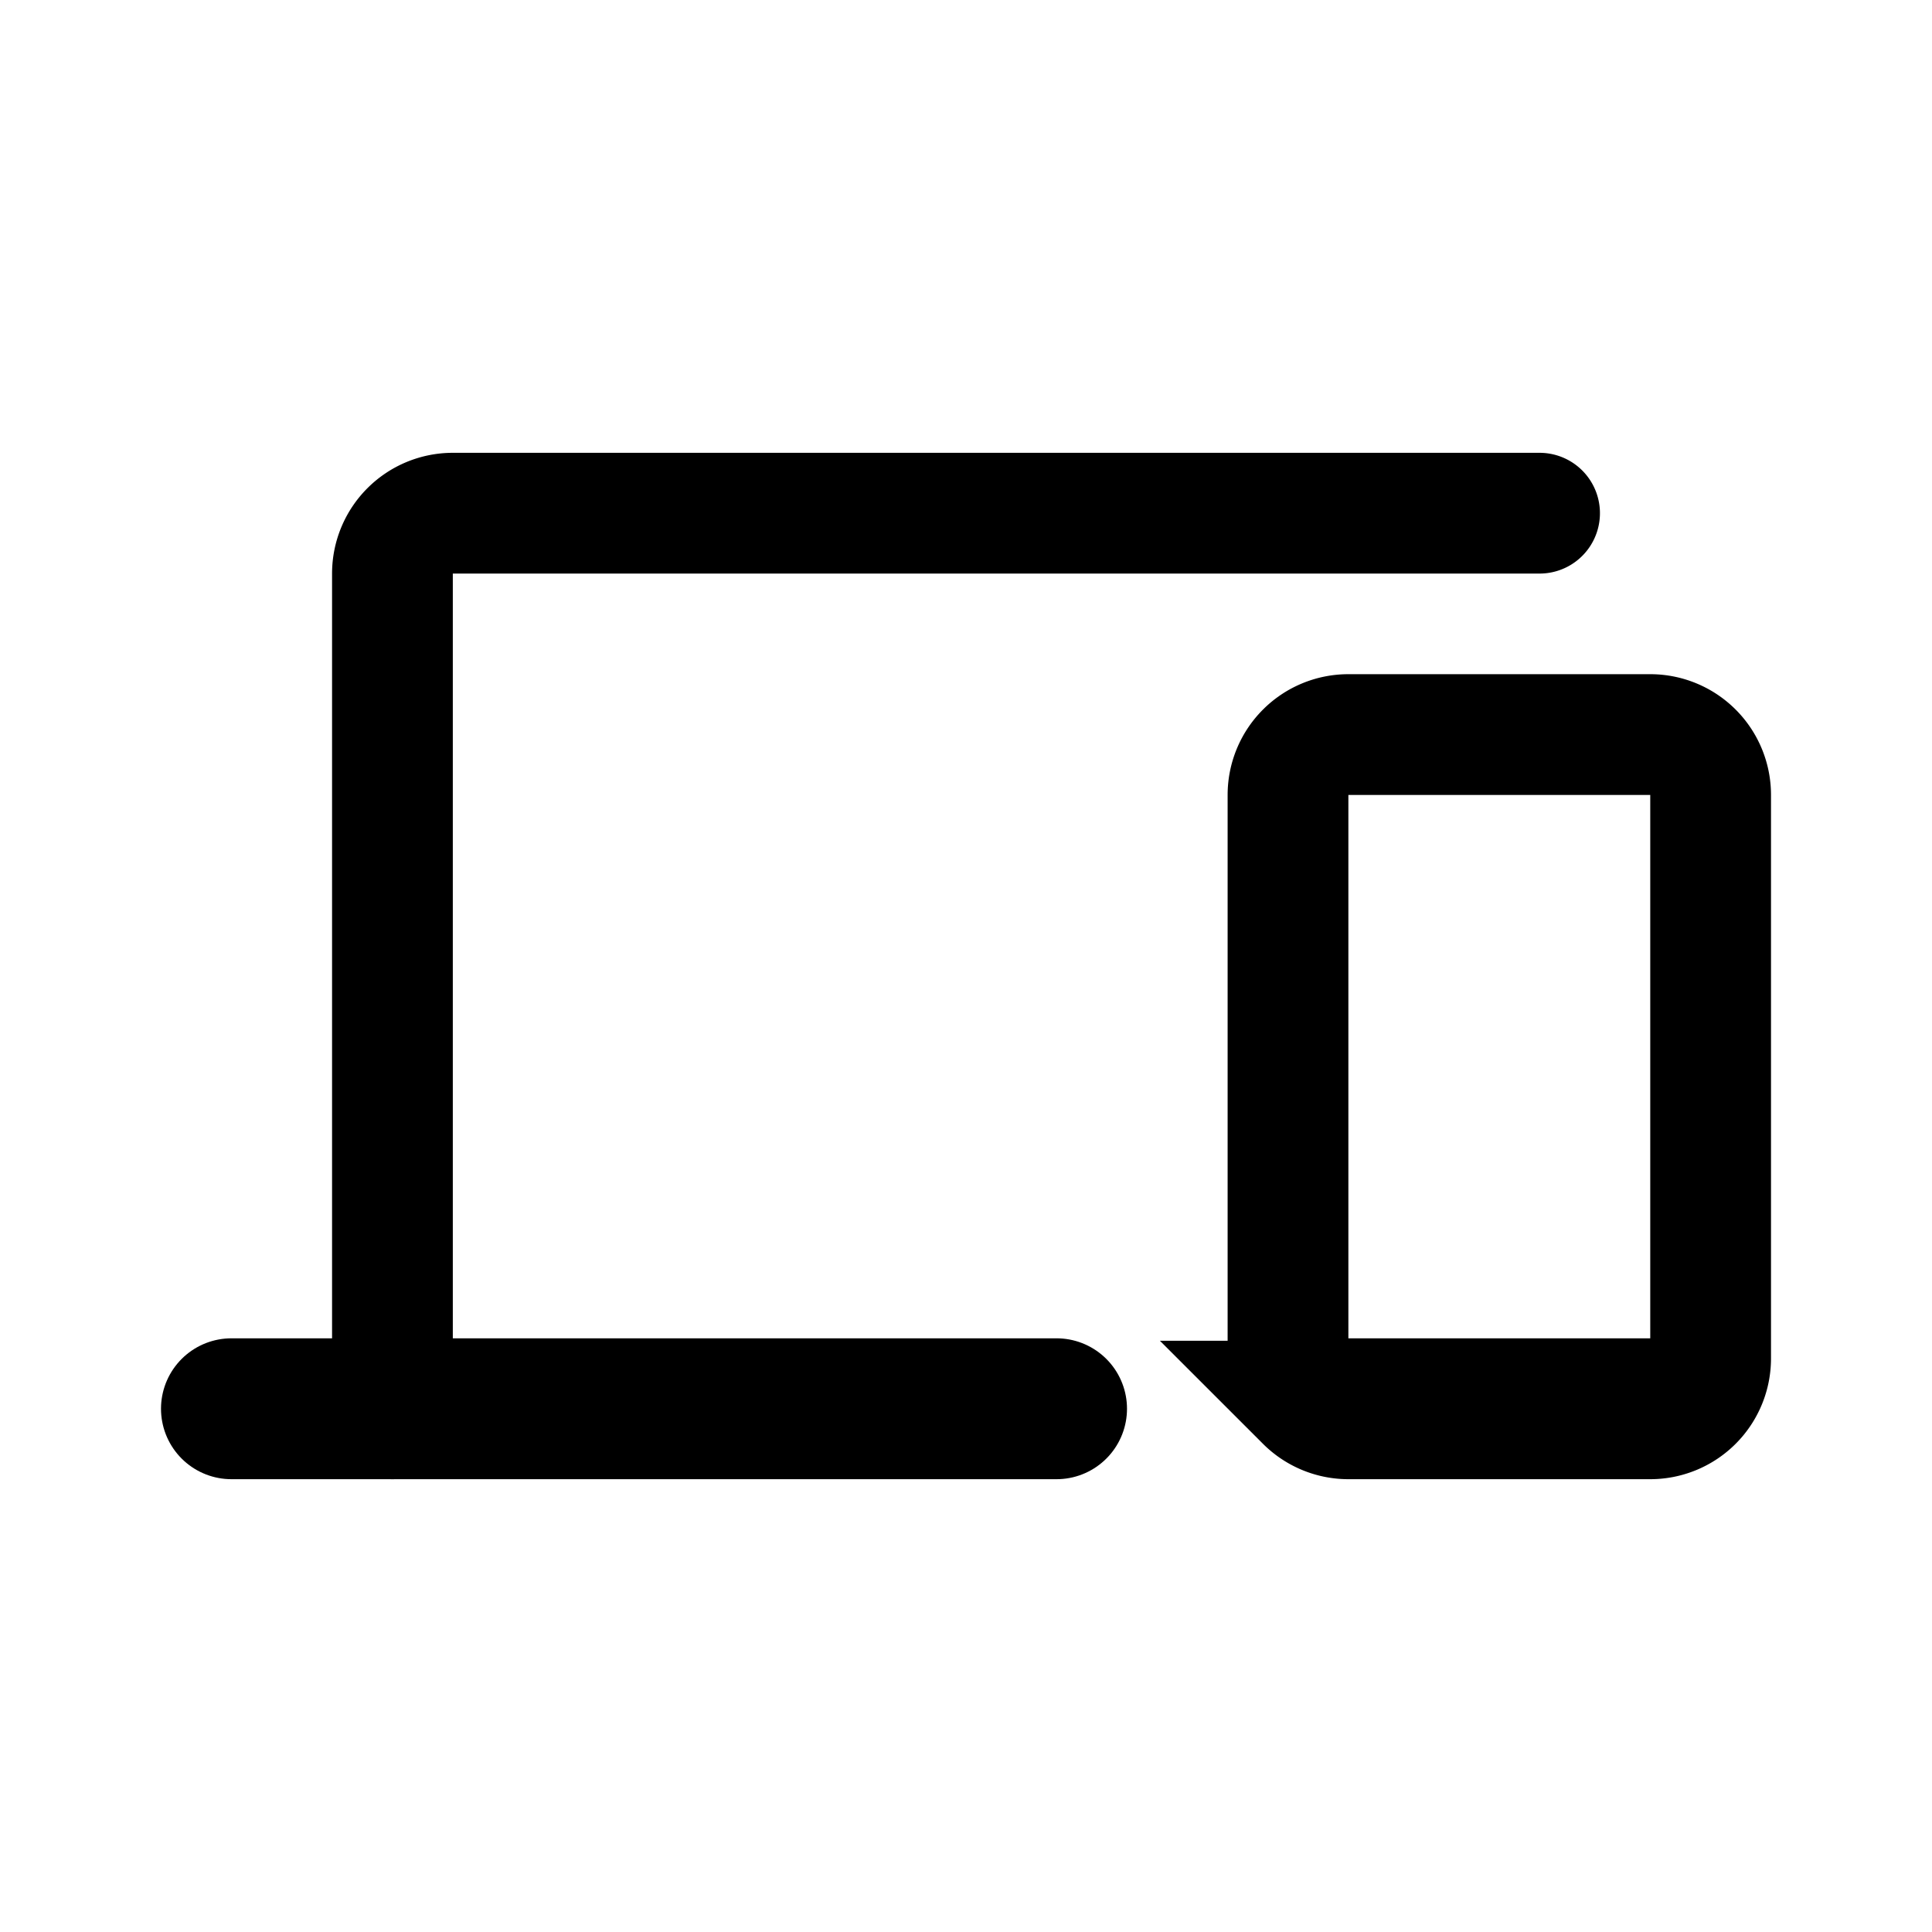 <svg xmlns="http://www.w3.org/2000/svg" width="192" height="192" fill="none" viewBox="0 0 192 192"><path stroke="#000" stroke-linecap="round" stroke-linejoin="round" stroke-width="12" d="M39 141V57a6 6 0 0 1 6-6h108"/><path stroke="#000" stroke-linecap="round" stroke-linejoin="round" stroke-width="14" d="M105 140H23"/><path stroke="#000" stroke-width="12" d="M128 79v56c0 1.591.632 3.117 1.757 4.243A6 6 0 0 0 134 141h30a6 6 0 0 0 6-6V79a6 6 0 0 0-6-6h-30a6 6 0 0 0-6 6Z"/><path stroke="#000" stroke-linecap="round" stroke-width="8" d="M128 137h42"/></svg>